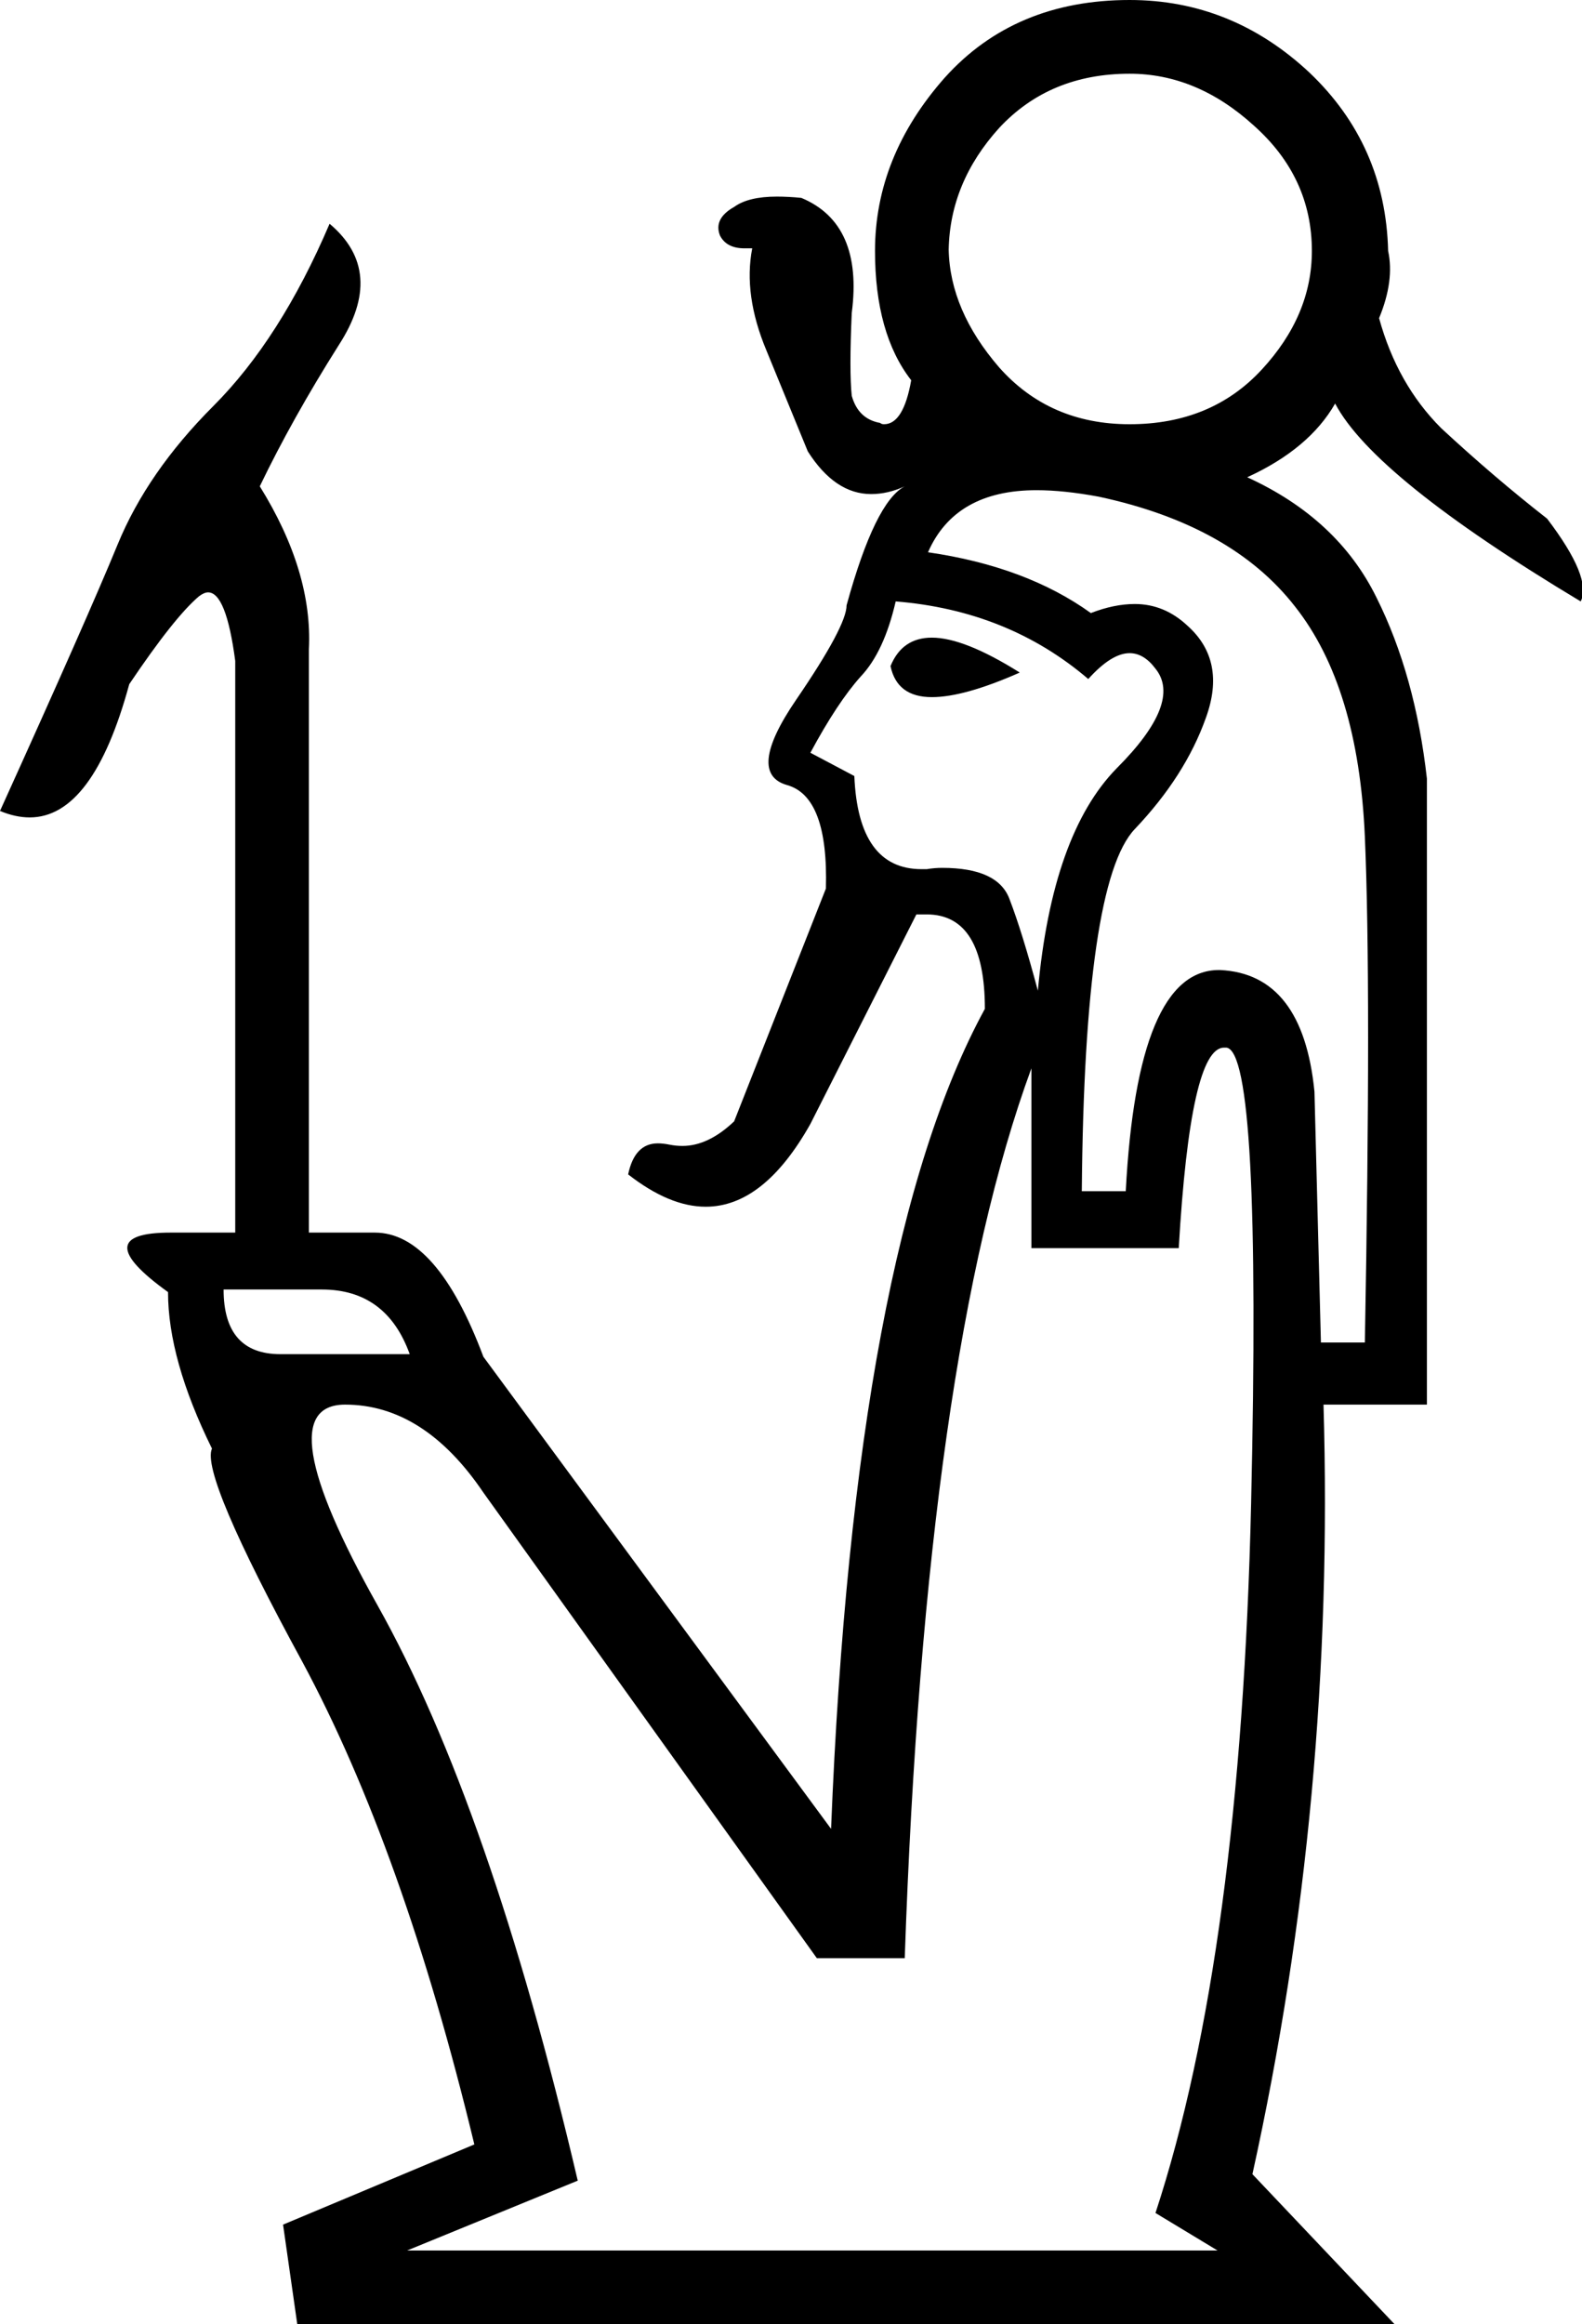 <?xml version='1.0' encoding ='UTF-8' standalone='yes'?>
<svg width='12.24' height='17.97' xmlns='http://www.w3.org/2000/svg' xmlns:xlink='http://www.w3.org/1999/xlink' >
<path style='fill:black; stroke:none' d=' M 8.74 0.57  Q 9.26 0.57 9.7 0.97  Q 10.15 1.37 10.15 1.94  Q 10.15 2.44 9.76 2.86  Q 9.37 3.28 8.74 3.28  Q 8.12 3.28 7.73 2.84  Q 7.35 2.4 7.34 1.93  L 7.34 1.93  Q 7.35 1.41 7.73 0.99  Q 8.12 0.57 8.74 0.57  Z  M 7.21 4.93  Q 6.98 4.93 6.89 5.15  Q 6.94 5.39 7.21 5.39  Q 7.46 5.39 7.89 5.2  Q 7.46 4.93 7.21 4.93  Z  M 6.93 4.65  Q 7.8 4.72 8.42 5.25  Q 8.6 5.05 8.74 5.05  Q 8.85 5.05 8.94 5.17  Q 9.15 5.43 8.64 5.94  Q 8.14 6.45 8.03 7.66  Q 7.91 7.21 7.81 6.95  Q 7.72 6.71 7.29 6.71  Q 7.23 6.71 7.17 6.72  Q 7.15 6.72 7.13 6.72  Q 6.64 6.72 6.61 6  L 6.27 5.82  Q 6.48 5.43 6.66 5.23  Q 6.84 5.04 6.93 4.65  Z  M 8.02 3.79  Q 8.23 3.79 8.5 3.84  Q 9.53 4.06 10.02 4.69  Q 10.51 5.31 10.56 6.47  Q 10.61 7.62 10.56 10.38  L 10.22 10.38  L 10.17 8.44  Q 10.08 7.53 9.44 7.5  Q 9.43 7.5 9.43 7.5  Q 8.8 7.5 8.71 9.21  L 8.37 9.21  Q 8.39 6.82 8.78 6.41  Q 9.17 6 9.33 5.55  Q 9.49 5.11 9.19 4.84  Q 9.01 4.67 8.78 4.67  Q 8.62 4.67 8.44 4.74  Q 7.94 4.38 7.18 4.27  Q 7.39 3.79 8.02 3.79  Z  M 2.49 9.97  Q 2.99 9.97 3.17 10.47  L 2.17 10.47  Q 1.73 10.47 1.73 9.97  Z  M 9.47 8.1  Q 9.48 8.1 9.49 8.1  Q 9.76 8.14 9.68 11.62  Q 9.6 15.1 8.94 17.11  L 9.42 17.4  L 3.15 17.4  L 4.47 16.86  Q 3.79 13.96 2.92 12.41  Q 2.05 10.86 2.67 10.86  Q 3.28 10.86 3.74 11.54  L 6.32 15.14  L 7 15.14  Q 7.16 10.49 7.98 8.26  L 7.98 9.65  L 9.12 9.65  Q 9.21 8.1 9.47 8.1  Z  M 8.74 0  Q 7.85 0 7.31 0.6  Q 6.77 1.21 6.77 1.94  Q 6.77 2.58 7.05 2.94  Q 6.99 3.28 6.84 3.28  Q 6.82 3.28 6.81 3.27  Q 6.64 3.24 6.59 3.06  Q 6.57 2.87 6.59 2.42  Q 6.68 1.73 6.2 1.53  Q 6.1 1.52 6.01 1.52  Q 5.79 1.52 5.68 1.6  Q 5.52 1.69 5.57 1.82  Q 5.62 1.92 5.76 1.92  Q 5.79 1.92 5.82 1.92  L 5.82 1.92  Q 5.75 2.28 5.93 2.71  Q 6.09 3.1 6.25 3.49  Q 6.46 3.82 6.74 3.82  Q 6.87 3.82 7 3.76  L 7 3.76  Q 6.77 3.88 6.55 4.68  Q 6.55 4.84 6.16 5.41  Q 5.77 5.98 6.09 6.07  Q 6.41 6.16 6.39 6.87  L 5.68 8.67  Q 5.48 8.86 5.28 8.86  Q 5.23 8.86 5.18 8.85  Q 5.13 8.84 5.09 8.84  Q 4.91 8.84 4.86 9.08  Q 5.18 9.33 5.46 9.33  Q 5.91 9.33 6.27 8.69  L 7.09 7.07  Q 7.13 7.07 7.17 7.07  Q 7.62 7.07 7.62 7.8  Q 6.61 9.65 6.43 14.14  L 3.74 10.49  Q 3.38 9.53 2.9 9.53  L 2.39 9.53  L 2.39 5.02  Q 2.42 4.42 2.01 3.76  Q 2.26 3.24 2.62 2.67  Q 2.99 2.1 2.55 1.73  Q 2.17 2.62 1.65 3.14  Q 1.14 3.65 0.91 4.21  Q 0.68 4.77 0 6.27  Q 0.12 6.32 0.23 6.32  Q 0.72 6.32 1 5.29  Q 1.35 4.77 1.54 4.61  Q 1.58 4.58 1.61 4.58  Q 1.75 4.58 1.82 5.11  L 1.82 9.53  L 1.32 9.53  Q 0.66 9.53 1.3 9.99  Q 1.3 10.51 1.64 11.2  Q 1.55 11.4 2.34 12.85  Q 3.12 14.3 3.67 16.58  L 2.19 17.2  L 2.3 17.97  L 10.79 17.97  L 9.69 16.81  Q 10.33 13.91 10.24 10.86  L 11.04 10.86  L 11.04 6.02  Q 10.95 5.22 10.65 4.62  Q 10.35 4.01 9.65 3.69  Q 10.13 3.47 10.33 3.12  Q 10.63 3.69 12.23 4.65  Q 12.32 4.47 11.97 4.01  Q 11.56 3.69 11.15 3.31  Q 10.81 2.97 10.67 2.46  Q 10.79 2.17 10.74 1.94  Q 10.72 1.12 10.13 0.56  Q 9.53 0 8.74 0  Z '/></svg>
